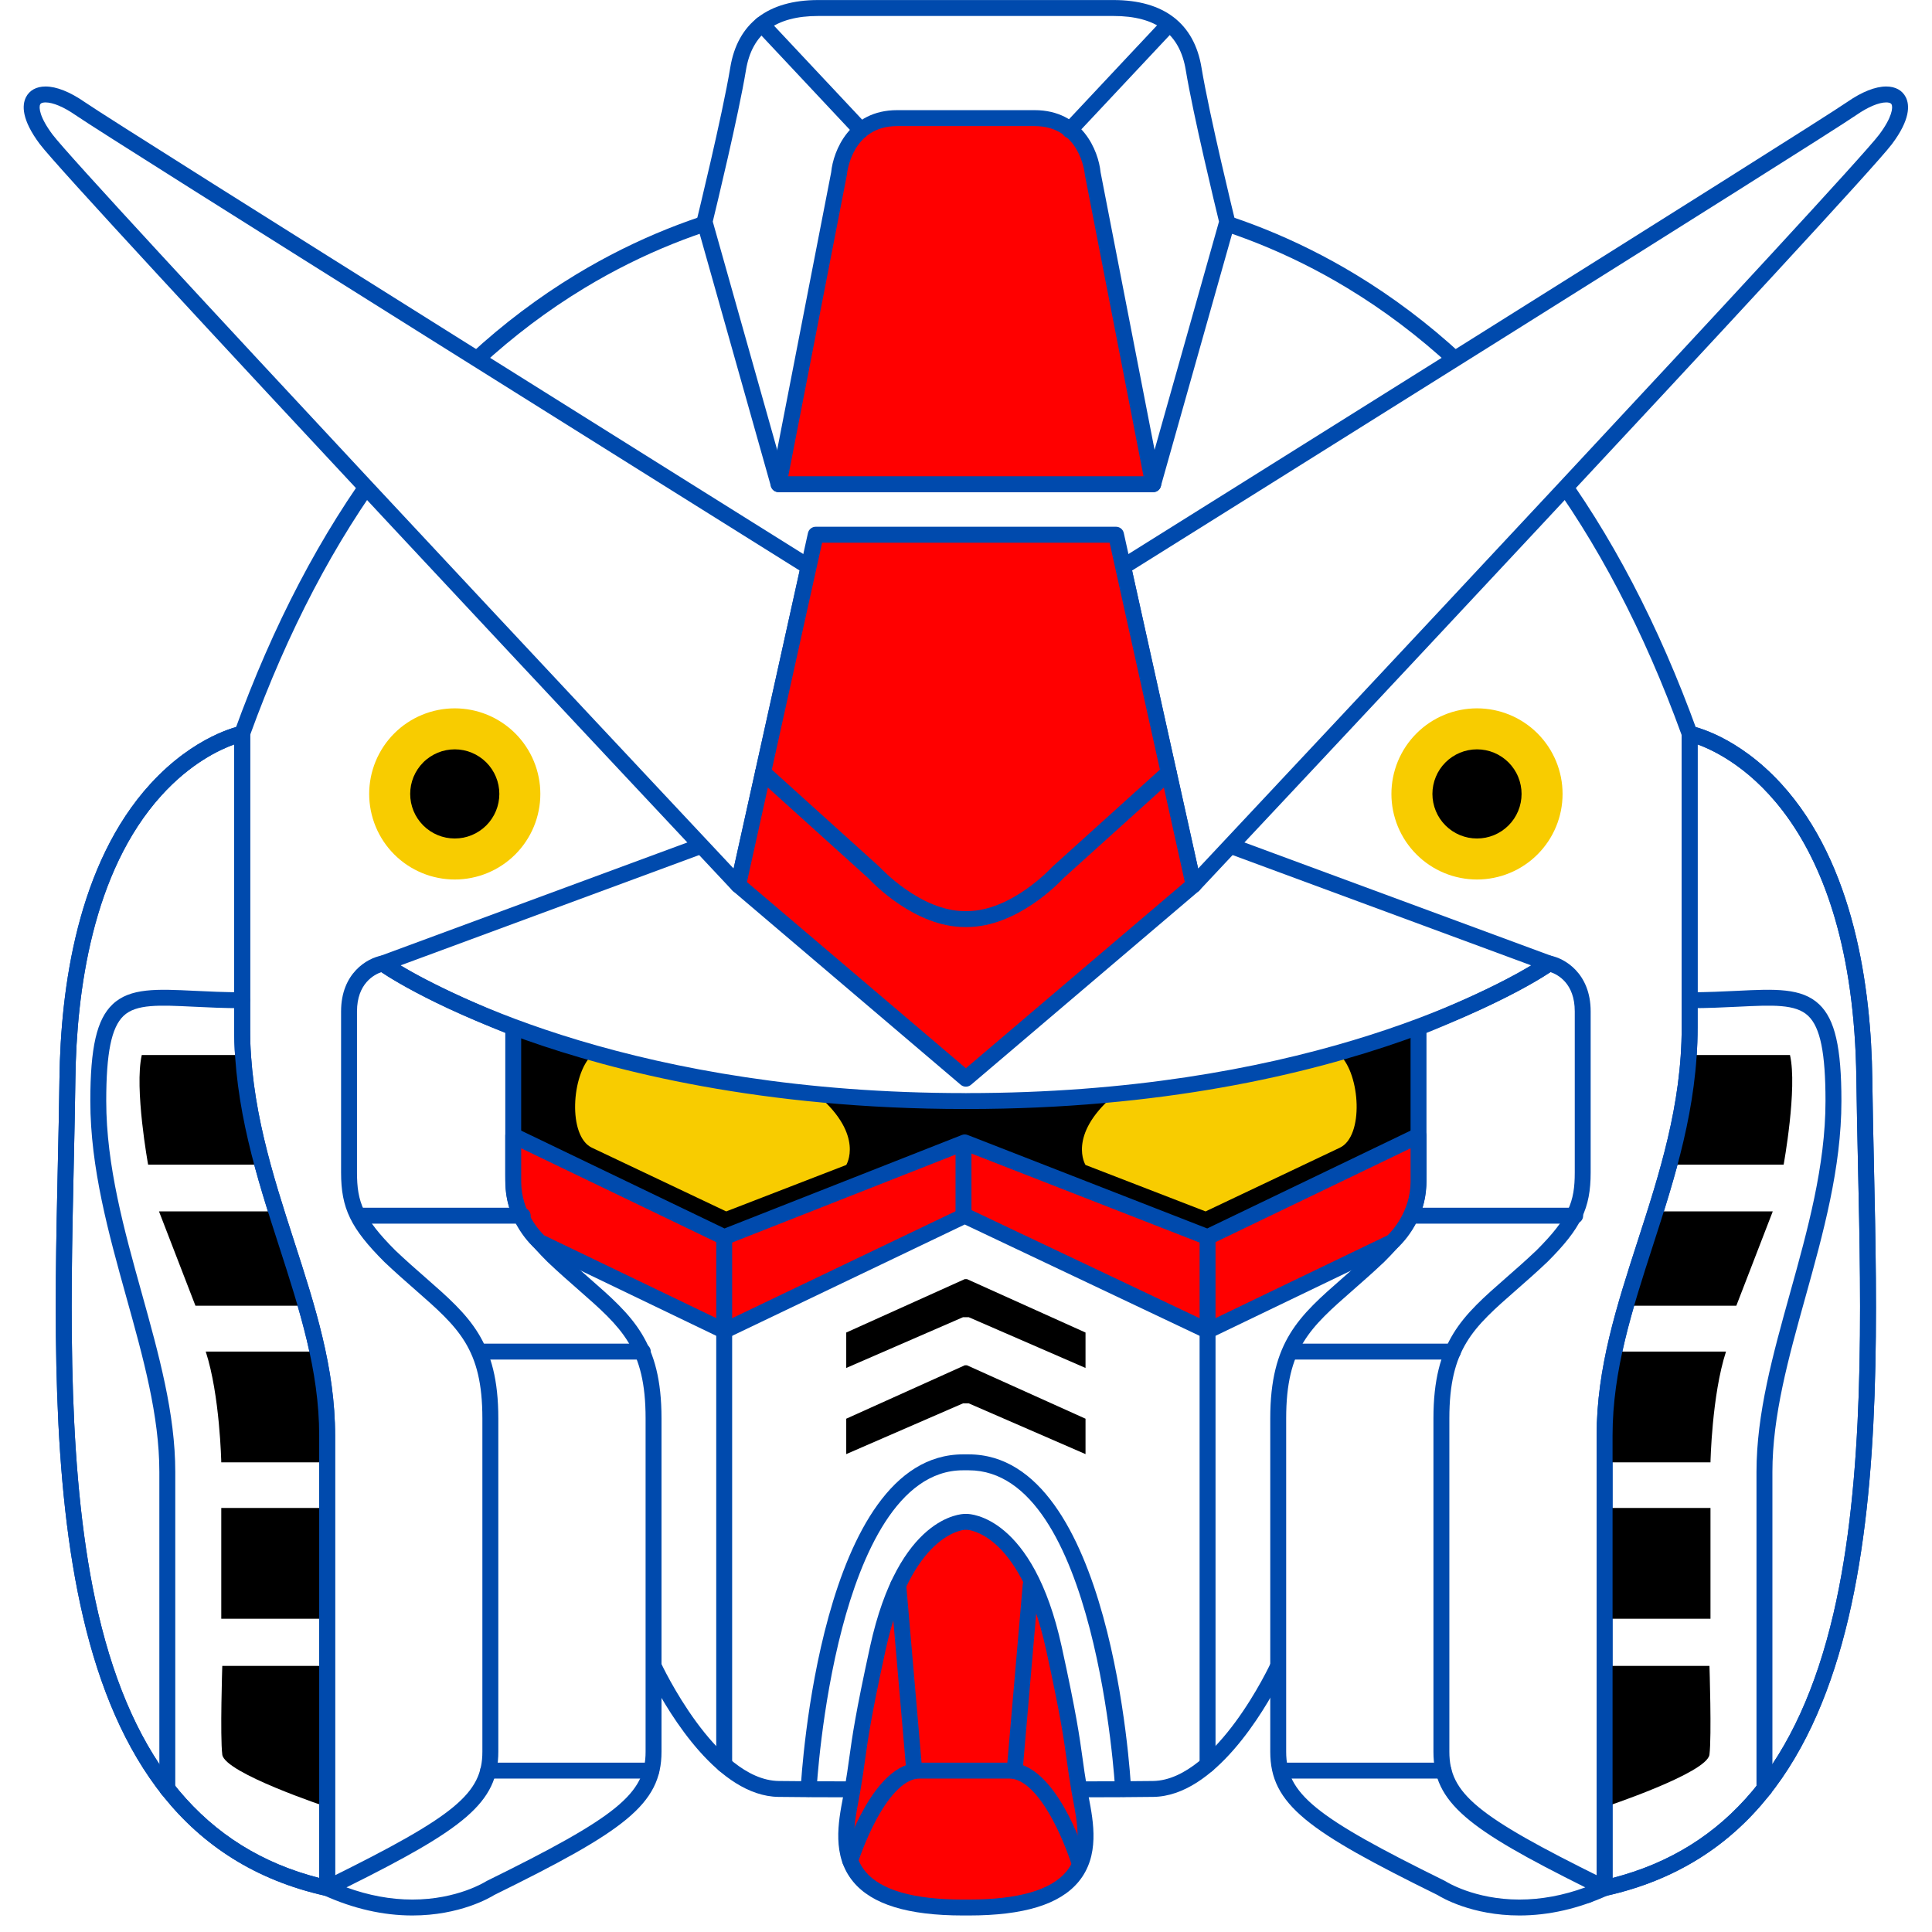 <svg xmlns="http://www.w3.org/2000/svg" xmlns:xlink="http://www.w3.org/1999/xlink" width="500" zoomAndPan="magnify" viewBox="0 0 375 375" height="500" preserveAspectRatio="xMidYMid meet" version="1.0"><defs><clipPath id="083210a5c4"><path d="M 0 201.176 L 174 201.176 L 174 375 L 0 375 Z M 0 201.176 " clip-rule="nonzero"/></clipPath></defs><rect x="-37.5" width="450" fill="#ffffff" y="-37.5" height="450" fill-opacity="1"/><rect x="-37.5" width="450" fill="#ffffff" y="-37.5" height="450" fill-opacity="1"/><g clip-path="url(#083210a5c4)"><path fill="#ffffff" d="M 173.824 375 L 0 375 L 0 201.176 L 173.824 201.176 Z M 1.105 373.895 L 172.719 373.895 L 172.719 202.281 L 1.105 202.281 Z M 1.105 373.895 " fill-opacity="1" fill-rule="nonzero"/></g><path fill="#ffffff" d="M 187.691 347.23 C 187.691 347.23 210.434 347.41 223.828 347.23 C 237.219 347.051 248.102 323.352 248.102 323.352 L 279.777 357.715 L 308.145 367.82 L 327.961 353.262 C 327.961 353.262 327.961 223.801 327.961 142.422 C 283.699 20.012 187.691 38.379 187.691 38.379 L 187.258 38.379 C 187.258 38.379 91.254 20.012 46.992 142.418 C 46.992 223.797 46.992 353.262 46.992 353.262 L 64.582 365.938 L 104.879 356.684 L 126.852 323.348 C 126.852 323.348 137.734 347.051 151.125 347.23 C 164.516 347.41 187.258 347.23 187.258 347.23 Z M 187.691 347.23 " fill-opacity="1" fill-rule="nonzero"/><path fill="#004aad" d="M 308.145 369.363 C 307.969 369.363 307.797 369.336 307.625 369.277 L 279.258 359.168 C 279.02 359.086 278.809 358.945 278.641 358.762 L 248.488 326.051 C 245.414 332.004 235.762 348.617 223.848 348.777 C 219.891 348.832 214.727 348.859 208.508 348.859 C 197.918 348.859 187.781 348.777 187.68 348.777 L 187.258 348.777 C 187.168 348.777 177.035 348.859 166.445 348.859 C 160.223 348.859 155.062 348.832 151.105 348.777 C 139.441 348.621 129.945 332.695 126.664 326.441 L 106.168 357.535 C 105.949 357.867 105.613 358.102 105.227 358.191 L 64.93 367.441 C 64.496 367.543 64.043 367.449 63.68 367.191 L 46.09 354.516 C 45.688 354.227 45.445 353.762 45.445 353.262 L 45.445 142.418 C 45.445 142.238 45.477 142.062 45.539 141.895 C 60.434 100.703 82.734 70.887 111.816 53.277 C 135.602 38.879 158.613 35.855 173.73 35.855 C 181.5 35.855 186.473 36.668 187.398 36.832 L 187.551 36.832 C 188.48 36.668 193.449 35.855 201.219 35.855 C 216.336 35.855 239.348 38.879 263.137 53.281 C 292.219 70.891 314.52 100.703 329.414 141.895 C 329.473 142.062 329.504 142.238 329.504 142.418 L 329.504 353.262 C 329.504 353.754 329.27 354.219 328.875 354.508 L 309.062 369.066 C 308.793 369.262 308.469 369.363 308.145 369.363 Z M 280.652 356.387 L 307.891 366.09 L 326.414 352.48 L 326.414 142.691 C 311.77 102.312 289.941 73.121 261.535 55.926 C 238.359 41.891 215.941 38.945 201.219 38.945 C 193.078 38.945 188.031 39.887 187.984 39.895 C 187.887 39.914 187.789 39.922 187.691 39.922 L 187.258 39.922 C 187.164 39.922 187.066 39.914 186.969 39.895 C 186.918 39.887 181.871 38.945 173.73 38.945 C 159.008 38.945 136.594 41.891 113.418 55.922 C 85.012 73.121 63.184 102.312 48.535 142.691 L 48.535 352.473 L 64.918 364.273 L 103.93 355.316 L 125.562 322.5 C 125.871 322.031 126.406 321.766 126.969 321.809 C 127.527 321.852 128.02 322.195 128.254 322.703 C 128.359 322.934 138.887 345.523 151.145 345.688 C 155.09 345.738 160.234 345.766 166.445 345.766 C 177.023 345.766 187.145 345.688 187.246 345.688 L 187.691 345.688 C 187.805 345.688 197.93 345.766 208.508 345.766 C 214.715 345.766 219.863 345.738 223.805 345.688 C 230.09 345.602 235.941 339.449 239.742 334.305 C 243.992 328.551 246.668 322.762 246.695 322.703 C 246.91 322.234 247.348 321.902 247.859 321.824 C 248.371 321.742 248.887 321.922 249.234 322.301 Z M 280.652 356.387 " fill-opacity="1" fill-rule="nonzero"/><path fill="#000000" d="M 188.031 213.715 C 188.031 213.715 238.766 214.785 275.336 199.438 C 275.336 218.637 275.336 220.426 275.336 220.426 L 234.387 240.125 L 188.031 228.434 L 186.922 228.434 L 140.566 240.125 L 99.617 220.426 C 99.617 220.426 99.617 218.637 99.617 199.438 C 136.188 214.785 186.922 213.715 186.922 213.715 Z M 188.031 213.715 " fill-opacity="1" fill-rule="nonzero"/><path fill="#ffffff" d="M 63.5 366.469 C 63.863 366.293 64.227 366.113 64.582 365.938 C 88.797 353.969 95.176 349.145 95.176 340.008 C 95.176 330.738 95.176 292.688 95.176 275.305 C 95.176 257.922 87.422 254.961 75.668 243.82 C 69.102 237.254 67.75 233.777 67.75 227.598 C 67.75 221.418 67.75 204.418 67.75 196.309 C 67.75 188.195 74.285 187.012 74.285 187.012 C 82.691 192.844 99.617 199.438 99.617 199.438 L 99.617 227.988 C 99.617 234.168 100.777 237.254 107.344 243.82 C 119.098 254.961 126.852 257.922 126.852 275.305 C 126.852 292.688 126.852 330.738 126.852 340.008 C 126.852 349.281 120.285 354.109 95.176 366.469 C 95.176 366.469 82.234 374.969 63.5 366.469 Z M 63.5 366.469 " fill-opacity="1" fill-rule="nonzero"/><path fill="#004aad" d="M 80.039 371.793 C 74.367 371.793 68.59 370.477 62.859 367.879 C 62.316 367.633 61.965 367.094 61.953 366.496 C 61.945 365.898 62.281 365.348 62.816 365.086 L 63.898 364.551 C 88.352 352.465 93.629 348.109 93.629 340.012 L 93.629 275.305 C 93.629 261.762 89.004 257.711 80.602 250.352 C 78.797 248.77 76.75 246.977 74.605 244.945 C 68.082 238.422 66.203 234.535 66.203 227.598 L 66.203 196.309 C 66.203 188.871 71.309 185.98 74.012 185.492 C 74.414 185.418 74.832 185.508 75.168 185.742 C 83.324 191.402 100.008 197.934 100.176 198 C 100.77 198.23 101.16 198.801 101.16 199.438 L 101.16 227.988 C 101.16 233.684 102.164 236.461 108.434 242.73 C 110.508 244.691 112.441 246.387 114.312 248.027 C 122.797 255.453 128.398 260.359 128.398 275.305 L 128.398 340.008 C 128.398 350.273 121.082 355.434 95.934 367.82 C 95.117 368.328 89.25 371.793 80.039 371.793 Z M 67.25 366.34 C 71.539 367.906 75.828 368.703 80.039 368.703 C 88.797 368.703 94.277 365.211 94.332 365.176 C 94.383 365.145 94.438 365.113 94.492 365.086 C 119.836 352.609 125.309 348.156 125.309 340.008 L 125.309 275.305 C 125.309 261.762 120.68 257.711 112.281 250.352 C 110.473 248.77 108.426 246.977 106.281 244.945 C 99.309 237.973 98.074 234.441 98.074 227.988 L 98.074 200.488 C 94.395 199.016 81.5 193.699 74.008 188.691 C 72.648 189.164 69.293 190.883 69.293 196.309 L 69.293 227.598 C 69.293 233.254 70.422 236.391 76.762 242.73 C 78.832 244.691 80.766 246.387 82.641 248.027 C 91.121 255.453 96.723 260.359 96.723 275.305 L 96.723 340.008 C 96.723 349.949 90.023 354.996 67.25 366.34 Z M 67.25 366.34 " fill-opacity="1" fill-rule="nonzero"/><path fill="#ffffff" d="M 311.453 366.469 C 311.086 366.293 310.727 366.113 310.371 365.938 C 286.156 353.969 279.777 349.145 279.777 340.008 C 279.777 330.738 279.777 292.688 279.777 275.305 C 279.777 257.922 287.531 254.961 299.285 243.82 C 305.852 237.254 307.203 233.777 307.203 227.598 C 307.203 221.418 307.203 204.418 307.203 196.309 C 307.203 188.195 300.664 187.012 300.664 187.012 C 292.258 192.844 275.336 199.438 275.336 199.438 L 275.336 227.988 C 275.336 234.168 274.176 237.254 267.609 243.82 C 255.855 254.961 248.102 257.922 248.102 275.305 C 248.102 292.688 248.102 330.738 248.102 340.008 C 248.102 349.281 254.668 354.109 279.777 366.469 C 279.777 366.469 292.719 374.969 311.453 366.469 Z M 311.453 366.469 " fill-opacity="1" fill-rule="nonzero"/><path fill="#004aad" d="M 294.914 371.793 C 285.699 371.793 279.832 368.328 279.02 367.82 C 253.867 355.434 246.555 350.273 246.555 340.008 L 246.555 275.305 C 246.555 260.359 252.156 255.453 260.637 248.027 C 262.508 246.387 264.445 244.691 266.543 242.699 C 272.785 236.457 273.789 233.684 273.789 227.988 L 273.789 199.438 C 273.789 198.801 274.18 198.23 274.773 198 C 274.941 197.934 291.625 191.402 299.781 185.742 C 300.121 185.508 300.539 185.418 300.938 185.492 C 303.641 185.98 308.746 188.871 308.746 196.309 L 308.746 227.598 C 308.746 234.535 306.867 238.422 300.375 244.914 C 298.203 246.977 296.152 248.77 294.348 250.352 C 285.945 257.707 281.32 261.762 281.32 275.305 L 281.32 340.008 C 281.32 348.105 286.602 352.465 311.051 364.551 L 312.133 365.082 C 312.668 365.348 313.004 365.898 312.996 366.496 C 312.984 367.09 312.633 367.629 312.09 367.879 C 306.363 370.477 300.586 371.793 294.914 371.793 Z M 276.879 200.488 L 276.879 227.988 C 276.879 234.441 275.645 237.973 268.699 244.914 C 266.527 246.977 264.477 248.77 262.672 250.352 C 254.273 257.707 249.645 261.762 249.645 275.305 L 249.645 340.008 C 249.645 348.156 255.117 352.609 280.461 365.086 C 280.516 365.113 280.57 365.145 280.625 365.18 C 280.676 365.211 286.156 368.703 294.914 368.703 C 299.125 368.703 303.414 367.91 307.703 366.34 C 284.93 354.996 278.23 349.949 278.23 340.012 L 278.23 275.305 C 278.23 260.359 283.832 255.453 292.312 248.027 C 294.188 246.387 296.121 244.691 298.223 242.699 C 304.531 236.391 305.66 233.254 305.66 227.598 L 305.66 196.309 C 305.66 190.824 302.316 189.145 300.953 188.684 C 293.461 193.695 280.559 199.012 276.879 200.488 Z M 276.879 200.488 " fill-opacity="1" fill-rule="nonzero"/><path fill="#f8cc00" d="M 158.832 212.688 C 158.832 212.688 133.125 211.125 114.891 204.777 C 110.91 208.586 110.184 220.535 114.891 222.77 C 119.598 225.004 140.953 235.133 140.953 235.133 L 164.258 226.117 C 164.258 226.117 167.801 220.426 158.832 212.688 Z M 158.832 212.688 " fill-opacity="1" fill-rule="nonzero"/><path fill="#f8cc00" d="M 104.879 154.098 C 104.879 154.645 104.852 155.188 104.801 155.727 C 104.746 156.27 104.668 156.805 104.559 157.34 C 104.453 157.875 104.32 158.402 104.164 158.922 C 104.008 159.441 103.824 159.953 103.613 160.457 C 103.406 160.957 103.176 161.449 102.918 161.93 C 102.66 162.41 102.383 162.875 102.078 163.328 C 101.777 163.781 101.453 164.215 101.109 164.637 C 100.766 165.059 100.398 165.461 100.016 165.844 C 99.629 166.23 99.227 166.594 98.805 166.941 C 98.387 167.285 97.949 167.609 97.496 167.91 C 97.043 168.215 96.578 168.492 96.098 168.75 C 95.617 169.004 95.129 169.238 94.625 169.445 C 94.121 169.652 93.609 169.836 93.09 169.996 C 92.57 170.152 92.043 170.285 91.508 170.391 C 90.977 170.496 90.438 170.578 89.898 170.629 C 89.355 170.684 88.812 170.711 88.27 170.711 C 87.723 170.711 87.184 170.684 86.641 170.629 C 86.098 170.578 85.562 170.496 85.027 170.391 C 84.496 170.285 83.969 170.152 83.445 169.996 C 82.926 169.836 82.414 169.652 81.91 169.445 C 81.41 169.238 80.918 169.004 80.438 168.75 C 79.957 168.492 79.492 168.215 79.039 167.91 C 78.586 167.609 78.152 167.285 77.73 166.941 C 77.309 166.594 76.906 166.23 76.523 165.844 C 76.137 165.461 75.773 165.059 75.43 164.637 C 75.082 164.215 74.758 163.781 74.457 163.328 C 74.156 162.875 73.875 162.41 73.621 161.93 C 73.363 161.449 73.129 160.957 72.922 160.457 C 72.715 159.953 72.531 159.441 72.375 158.922 C 72.215 158.402 72.082 157.875 71.977 157.34 C 71.871 156.805 71.793 156.27 71.738 155.727 C 71.684 155.188 71.656 154.645 71.656 154.098 C 71.656 153.555 71.684 153.012 71.738 152.473 C 71.793 151.93 71.871 151.391 71.977 150.859 C 72.082 150.324 72.215 149.797 72.375 149.277 C 72.531 148.758 72.715 148.246 72.922 147.742 C 73.129 147.238 73.363 146.75 73.621 146.27 C 73.875 145.789 74.156 145.324 74.457 144.871 C 74.758 144.418 75.082 143.98 75.43 143.562 C 75.773 143.141 76.137 142.738 76.523 142.355 C 76.906 141.969 77.309 141.605 77.73 141.258 C 78.152 140.914 78.586 140.59 79.039 140.289 C 79.492 139.984 79.957 139.707 80.438 139.449 C 80.918 139.195 81.41 138.961 81.91 138.754 C 82.414 138.547 82.926 138.363 83.445 138.203 C 83.969 138.047 84.496 137.914 85.027 137.809 C 85.562 137.703 86.098 137.621 86.641 137.57 C 87.184 137.516 87.723 137.488 88.27 137.488 C 88.812 137.488 89.355 137.516 89.898 137.57 C 90.438 137.621 90.977 137.703 91.508 137.809 C 92.043 137.914 92.57 138.047 93.09 138.203 C 93.609 138.363 94.121 138.547 94.625 138.754 C 95.129 138.961 95.617 139.195 96.098 139.449 C 96.578 139.707 97.043 139.984 97.496 140.289 C 97.949 140.59 98.387 140.914 98.805 141.258 C 99.227 141.605 99.629 141.969 100.016 142.355 C 100.398 142.738 100.766 143.141 101.109 143.562 C 101.453 143.98 101.777 144.418 102.078 144.871 C 102.383 145.324 102.66 145.789 102.918 146.27 C 103.176 146.75 103.406 147.238 103.613 147.742 C 103.824 148.246 104.008 148.758 104.164 149.277 C 104.32 149.797 104.453 150.324 104.559 150.859 C 104.668 151.391 104.746 151.93 104.801 152.473 C 104.852 153.012 104.879 153.555 104.879 154.098 Z M 104.879 154.098 " fill-opacity="1" fill-rule="nonzero"/><path fill="#000000" d="M 96.922 154.098 C 96.922 154.668 96.867 155.23 96.754 155.789 C 96.645 156.344 96.48 156.887 96.262 157.41 C 96.043 157.934 95.777 158.434 95.461 158.906 C 95.148 159.379 94.789 159.816 94.387 160.219 C 93.984 160.617 93.547 160.977 93.074 161.293 C 92.602 161.609 92.105 161.875 91.578 162.094 C 91.055 162.309 90.516 162.473 89.957 162.586 C 89.398 162.695 88.836 162.75 88.27 162.75 C 87.699 162.75 87.137 162.695 86.582 162.586 C 86.023 162.473 85.48 162.309 84.957 162.094 C 84.434 161.875 83.934 161.609 83.461 161.293 C 82.988 160.977 82.551 160.617 82.152 160.219 C 81.75 159.816 81.391 159.379 81.074 158.906 C 80.758 158.434 80.492 157.934 80.273 157.41 C 80.059 156.887 79.895 156.344 79.781 155.789 C 79.672 155.23 79.617 154.668 79.617 154.098 C 79.617 153.531 79.672 152.969 79.781 152.41 C 79.895 151.855 80.059 151.312 80.273 150.789 C 80.492 150.262 80.758 149.766 81.074 149.293 C 81.391 148.82 81.75 148.383 82.152 147.98 C 82.551 147.578 82.988 147.223 83.461 146.906 C 83.934 146.59 84.434 146.324 84.957 146.105 C 85.48 145.887 86.023 145.723 86.582 145.613 C 87.137 145.504 87.699 145.445 88.27 145.445 C 88.836 145.445 89.398 145.504 89.957 145.613 C 90.516 145.723 91.055 145.887 91.578 146.105 C 92.105 146.324 92.602 146.59 93.074 146.906 C 93.547 147.223 93.984 147.578 94.387 147.98 C 94.789 148.383 95.148 148.82 95.461 149.293 C 95.777 149.766 96.043 150.262 96.262 150.789 C 96.48 151.312 96.645 151.855 96.754 152.41 C 96.867 152.969 96.922 153.531 96.922 154.098 Z M 96.922 154.098 " fill-opacity="1" fill-rule="nonzero"/><path fill="#ffffff" d="M 63.5 366.469 C 63.5 366.469 63.5 305.133 63.5 278.629 C 63.5 252.129 46.992 229.102 46.992 199.438 C 46.992 169.773 46.992 142.418 46.992 142.418 C 46.992 142.418 13.859 148.855 13.09 209.375 C 12.316 269.898 4.734 353.336 63.5 366.469 Z M 63.5 366.469 " fill-opacity="1" fill-rule="nonzero"/><path fill="#004aad" d="M 63.5 368.016 C 63.387 368.016 63.273 368.004 63.16 367.977 C 8.371 355.734 9.957 283.75 11.227 225.91 C 11.355 220.152 11.473 214.715 11.543 209.355 C 11.766 191.832 15.008 167.684 29.188 152.16 C 37.812 142.719 46.336 140.973 46.695 140.902 C 47.148 140.816 47.617 140.934 47.973 141.227 C 48.328 141.52 48.535 141.957 48.535 142.418 L 48.535 199.438 C 48.535 214.445 52.871 227.855 57.062 240.824 C 61.168 253.52 65.043 265.508 65.043 278.629 L 65.043 366.469 C 65.043 366.938 64.832 367.383 64.465 367.676 C 64.188 367.898 63.848 368.016 63.5 368.016 Z M 45.445 144.496 C 42.625 145.512 36.961 148.164 31.305 154.43 C 17.914 169.25 14.848 192.5 14.633 209.398 C 14.562 214.77 14.445 220.215 14.316 225.98 C 13.688 254.59 12.977 287.02 19.078 313.191 C 25.805 342.031 39.84 358.84 61.953 364.512 L 61.953 278.629 C 61.953 265.996 58.152 254.23 54.125 241.773 C 49.859 228.578 45.445 214.93 45.445 199.438 Z M 45.445 144.496 " fill-opacity="1" fill-rule="nonzero"/><path fill="#004aad" d="M 32.473 348.777 C 31.621 348.777 30.93 348.086 30.93 347.23 L 30.93 285.703 C 30.93 274.793 27.816 263.609 24.516 251.766 C 21.082 239.434 17.531 226.68 17.531 213.715 C 17.531 203.301 18.781 197.863 21.848 194.945 C 25.246 191.707 30.492 191.965 37.75 192.316 C 40.469 192.449 43.551 192.598 46.992 192.598 C 47.844 192.598 48.535 193.293 48.535 194.145 C 48.535 194.996 47.844 195.688 46.992 195.688 C 43.477 195.688 40.352 195.539 37.598 195.402 C 30.867 195.074 26.418 194.859 23.977 197.184 C 21.625 199.426 20.621 204.367 20.621 213.715 C 20.621 226.258 24.117 238.805 27.496 250.938 C 30.852 262.988 34.02 274.375 34.02 285.703 L 34.02 347.234 C 34.02 348.086 33.328 348.777 32.473 348.777 Z M 32.473 348.777 " fill-opacity="1" fill-rule="nonzero"/><path fill="#000000" d="M 63.5 350.746 C 63.5 350.746 43.59 344.148 43.145 340.57 C 42.703 336.996 43.145 323.352 43.145 323.352 L 63.5 323.352 Z M 63.5 350.746 " fill-opacity="1" fill-rule="nonzero"/><path fill="#000000" d="M 42.949 292.695 L 63.5 292.695 L 63.5 314.195 L 42.949 314.195 Z M 42.949 292.695 " fill-opacity="1" fill-rule="nonzero"/><path fill="#000000" d="M 39.934 262.34 L 61.695 262.34 C 61.695 262.34 63.5 271.512 63.5 283.84 L 42.949 283.84 C 42.949 283.84 42.691 270.816 39.934 262.34 Z M 39.934 262.34 " fill-opacity="1" fill-rule="nonzero"/><path fill="#000000" d="M 59.367 253.438 L 37.934 253.438 L 30.859 235.129 L 53.223 235.129 Z M 59.367 253.438 " fill-opacity="1" fill-rule="nonzero"/><path fill="#000000" d="M 50.941 226.062 L 28.75 226.062 C 28.75 226.062 26.043 211.23 27.52 204.777 C 37.363 204.777 47.168 204.777 47.168 204.777 C 47.168 204.777 48.66 216.992 50.941 226.062 Z M 50.941 226.062 " fill-opacity="1" fill-rule="nonzero"/><path fill="#f8cc00" d="M 216.121 212.688 C 216.121 212.688 241.824 211.125 260.062 204.777 C 264.039 208.586 264.77 220.535 260.062 222.77 C 255.352 225.004 234 235.133 234 235.133 L 210.695 226.117 C 210.695 226.117 207.148 220.426 216.121 212.688 Z M 216.121 212.688 " fill-opacity="1" fill-rule="nonzero"/><path fill="#ffffff" d="M 194.43 93.984 L 223.828 93.984 L 238.199 43.039 C 238.199 43.039 233.254 22.867 231.684 13.352 C 230.109 3.836 222.977 1.555 216.125 1.555 C 209.277 1.555 188.031 1.555 188.031 1.555 L 186.922 1.555 C 186.922 1.555 165.676 1.555 158.824 1.555 C 151.977 1.555 144.84 3.84 143.27 13.352 C 141.699 22.867 136.75 43.039 136.75 43.039 L 151.125 93.984 Z M 194.43 93.984 " fill-opacity="1" fill-rule="nonzero"/><path fill="#004aad" d="M 223.828 95.527 L 151.125 95.527 C 150.434 95.527 149.824 95.066 149.637 94.402 L 135.262 43.461 C 135.191 43.203 135.188 42.93 135.25 42.672 C 135.297 42.473 140.203 22.449 141.746 13.102 C 143.156 4.535 149.066 0.008 158.824 0.008 L 216.125 0.008 C 225.887 0.008 231.793 4.535 233.207 13.102 C 234.75 22.449 239.652 42.473 239.699 42.672 C 239.766 42.93 239.758 43.203 239.688 43.461 L 225.312 94.402 C 225.125 95.066 224.52 95.527 223.828 95.527 Z M 152.293 92.438 L 222.656 92.438 L 236.605 43.012 C 235.902 40.129 231.598 22.332 230.156 13.605 C 228.992 6.535 224.402 3.102 216.125 3.102 L 158.824 3.102 C 150.551 3.102 145.961 6.535 144.793 13.605 C 143.352 22.332 139.051 40.129 138.348 43.012 Z M 152.293 92.438 " fill-opacity="1" fill-rule="nonzero"/><path fill="#f8cc00" d="M 303.293 154.098 C 303.293 154.645 303.266 155.188 303.215 155.727 C 303.16 156.27 303.082 156.805 302.977 157.34 C 302.867 157.875 302.738 158.402 302.578 158.922 C 302.422 159.441 302.238 159.953 302.031 160.457 C 301.82 160.957 301.59 161.449 301.332 161.93 C 301.078 162.41 300.797 162.875 300.496 163.328 C 300.191 163.781 299.867 164.215 299.523 164.637 C 299.18 165.059 298.812 165.461 298.43 165.844 C 298.043 166.23 297.641 166.594 297.223 166.941 C 296.801 167.285 296.363 167.609 295.91 167.91 C 295.461 168.215 294.992 168.492 294.516 168.75 C 294.035 169.004 293.543 169.238 293.039 169.445 C 292.539 169.652 292.027 169.836 291.504 169.996 C 290.984 170.152 290.457 170.285 289.926 170.391 C 289.391 170.496 288.852 170.578 288.312 170.629 C 287.77 170.684 287.227 170.711 286.684 170.711 C 286.141 170.711 285.598 170.684 285.055 170.629 C 284.516 170.578 283.977 170.496 283.441 170.391 C 282.91 170.285 282.383 170.152 281.863 169.996 C 281.34 169.836 280.828 169.652 280.328 169.445 C 279.824 169.238 279.332 169.004 278.852 168.75 C 278.375 168.492 277.906 168.215 277.453 167.91 C 277.004 167.609 276.566 167.285 276.145 166.941 C 275.727 166.594 275.324 166.23 274.938 165.844 C 274.555 165.461 274.188 165.059 273.844 164.637 C 273.5 164.215 273.176 163.781 272.871 163.328 C 272.57 162.875 272.289 162.41 272.035 161.93 C 271.777 161.449 271.547 160.957 271.336 160.457 C 271.129 159.953 270.945 159.441 270.789 158.922 C 270.629 158.402 270.5 157.875 270.391 157.34 C 270.285 156.805 270.207 156.27 270.152 155.727 C 270.098 155.188 270.074 154.645 270.074 154.098 C 270.074 153.555 270.098 153.012 270.152 152.473 C 270.207 151.93 270.285 151.391 270.391 150.859 C 270.5 150.324 270.629 149.797 270.789 149.277 C 270.945 148.758 271.129 148.246 271.336 147.742 C 271.547 147.238 271.777 146.75 272.035 146.27 C 272.289 145.789 272.57 145.324 272.871 144.871 C 273.176 144.418 273.5 143.98 273.844 143.562 C 274.188 143.141 274.555 142.738 274.938 142.355 C 275.324 141.969 275.727 141.605 276.145 141.258 C 276.566 140.914 277.004 140.59 277.453 140.289 C 277.906 139.984 278.375 139.707 278.852 139.449 C 279.332 139.195 279.824 138.961 280.328 138.754 C 280.828 138.547 281.34 138.363 281.863 138.203 C 282.383 138.047 282.91 137.914 283.441 137.809 C 283.977 137.703 284.516 137.621 285.055 137.57 C 285.598 137.516 286.141 137.488 286.684 137.488 C 287.227 137.488 287.77 137.516 288.312 137.57 C 288.852 137.621 289.391 137.703 289.926 137.809 C 290.457 137.914 290.984 138.047 291.504 138.203 C 292.027 138.363 292.539 138.547 293.039 138.754 C 293.543 138.961 294.035 139.195 294.516 139.449 C 294.992 139.707 295.461 139.984 295.91 140.289 C 296.363 140.59 296.801 140.914 297.223 141.258 C 297.641 141.605 298.043 141.969 298.43 142.355 C 298.812 142.738 299.18 143.141 299.523 143.562 C 299.867 143.98 300.191 144.418 300.496 144.871 C 300.797 145.324 301.078 145.789 301.332 146.27 C 301.59 146.75 301.82 147.238 302.031 147.742 C 302.238 148.246 302.422 148.758 302.578 149.277 C 302.738 149.797 302.867 150.324 302.977 150.859 C 303.082 151.391 303.16 151.93 303.215 152.473 C 303.266 153.012 303.293 153.555 303.293 154.098 Z M 303.293 154.098 " fill-opacity="1" fill-rule="nonzero"/><path fill="#004aad" d="M 187.691 215.258 C 187.617 215.258 187.547 215.254 187.477 215.242 C 187.406 215.254 187.332 215.258 187.258 215.258 C 147.969 215.258 119.152 207.949 101.895 201.82 C 83.117 195.148 73.777 188.547 73.391 188.27 C 72.922 187.938 72.68 187.375 72.758 186.805 C 72.832 186.238 73.215 185.762 73.754 185.562 L 135.594 162.715 C 135.766 162.652 135.945 162.617 136.129 162.617 L 238.824 162.617 C 239.008 162.617 239.191 162.652 239.359 162.715 L 301.199 185.562 C 301.738 185.762 302.121 186.238 302.195 186.805 C 302.273 187.375 302.031 187.938 301.562 188.27 C 301.188 188.539 262.945 215.258 187.691 215.258 Z M 77.75 187.379 C 87.363 193.133 123.973 212.168 187.258 212.168 C 187.332 212.168 187.402 212.172 187.477 212.184 C 187.547 212.172 187.617 212.168 187.691 212.168 C 250.98 212.168 287.586 193.133 297.203 187.379 L 238.547 165.707 L 136.402 165.707 Z M 77.75 187.379 " fill-opacity="1" fill-rule="nonzero"/><path fill="#ff0000" d="M 187.258 221.738 L 234.387 240.125 L 275.336 220.426 C 275.336 220.426 275.336 221.996 275.336 229.336 C 275.336 236.676 270.203 241.074 270.203 241.074 L 234.387 258.309 L 187.258 235.965 L 140.566 258.309 L 104.746 241.074 C 104.746 241.074 99.617 236.676 99.617 229.336 C 99.617 221.996 99.617 220.426 99.617 220.426 L 140.566 240.125 L 187.258 221.738 " fill-opacity="1" fill-rule="nonzero"/><path fill="#004aad" d="M 234.387 259.852 C 234.16 259.852 233.934 259.805 233.727 259.703 L 187.262 237.676 L 141.234 259.703 C 140.809 259.902 140.316 259.902 139.895 259.699 L 104.078 242.465 C 103.957 242.41 103.844 242.336 103.742 242.246 C 103.512 242.047 98.074 237.293 98.074 229.336 L 98.074 220.426 C 98.074 219.895 98.348 219.398 98.797 219.117 C 99.246 218.836 99.809 218.805 100.289 219.035 L 140.629 238.441 L 186.695 220.301 C 187.059 220.156 187.461 220.156 187.82 220.301 L 234.324 238.441 L 274.664 219.035 C 275.145 218.805 275.707 218.836 276.156 219.117 C 276.605 219.398 276.883 219.895 276.883 220.426 L 276.883 229.336 C 276.883 237.293 271.445 242.051 271.211 242.246 C 271.109 242.336 270.996 242.41 270.875 242.465 L 235.059 259.699 C 234.844 259.801 234.617 259.852 234.387 259.852 Z M 187.258 234.418 C 187.484 234.418 187.711 234.469 187.922 234.57 L 234.383 256.598 L 269.328 239.781 C 270.074 239.066 273.789 235.211 273.789 229.336 L 273.789 222.883 L 235.055 241.52 C 234.668 241.703 234.223 241.723 233.824 241.566 L 187.258 223.398 L 141.129 241.562 C 140.73 241.723 140.281 241.703 139.895 241.52 L 101.164 222.883 L 101.164 229.336 C 101.164 235.203 104.871 239.059 105.625 239.781 L 140.566 256.594 L 186.59 234.57 C 186.801 234.469 187.031 234.418 187.258 234.418 Z M 187.258 234.418 " fill-opacity="1" fill-rule="nonzero"/><path fill="#ffffff" d="M 311.453 366.469 C 311.453 366.469 311.453 305.133 311.453 278.629 C 311.453 252.129 327.961 229.102 327.961 199.438 C 327.961 169.773 327.961 142.418 327.961 142.418 C 327.961 142.418 361.09 148.855 361.863 209.375 C 362.637 269.898 370.215 353.336 311.453 366.469 Z M 311.453 366.469 " fill-opacity="1" fill-rule="nonzero"/><path fill="#004aad" d="M 311.453 368.016 C 311.105 368.016 310.762 367.898 310.484 367.676 C 310.121 367.383 309.906 366.938 309.906 366.469 L 309.906 278.629 C 309.906 265.508 313.785 253.52 317.887 240.824 C 322.082 227.855 326.414 214.445 326.414 199.438 L 326.414 142.418 C 326.414 141.957 326.621 141.52 326.977 141.227 C 327.336 140.934 327.801 140.816 328.254 140.902 C 328.613 140.973 337.141 142.719 345.762 152.16 C 359.941 167.684 363.184 191.832 363.41 209.355 C 363.477 214.715 363.598 220.152 363.723 225.91 C 364.996 283.75 366.578 355.734 311.789 367.977 C 311.676 368.004 311.566 368.016 311.453 368.016 Z M 329.504 144.496 L 329.504 199.438 C 329.504 214.93 325.094 228.578 320.828 241.773 C 316.801 254.23 312.996 265.996 312.996 278.629 L 312.996 364.512 C 335.113 358.84 349.148 342.031 355.875 313.191 C 361.977 287.02 361.266 254.59 360.633 225.98 C 360.508 220.215 360.387 214.77 360.32 209.398 C 359.676 159.105 336.312 146.965 329.504 144.496 Z M 329.504 144.496 " fill-opacity="1" fill-rule="nonzero"/><path fill="#004aad" d="M 342.477 348.777 C 341.625 348.777 340.934 348.086 340.934 347.23 L 340.934 285.703 C 340.934 274.371 344.102 262.988 347.457 250.938 C 350.836 238.801 354.328 226.258 354.328 213.715 C 354.328 204.367 353.324 199.422 350.973 197.184 C 348.531 194.855 344.082 195.074 337.355 195.402 C 334.598 195.535 331.477 195.688 327.961 195.688 C 327.109 195.688 326.414 194.996 326.414 194.145 C 326.414 193.289 327.109 192.598 327.961 192.598 C 331.402 192.598 334.484 192.449 337.203 192.316 C 344.461 191.961 349.707 191.707 353.105 194.945 C 356.172 197.863 357.418 203.301 357.418 213.711 C 357.418 226.676 353.867 239.43 350.434 251.762 C 347.137 263.605 344.023 274.793 344.023 285.703 L 344.023 347.23 C 344.023 348.086 343.332 348.777 342.477 348.777 Z M 342.477 348.777 " fill-opacity="1" fill-rule="nonzero"/><path fill="#000000" d="M 311.453 350.746 C 311.453 350.746 331.359 344.148 331.805 340.57 C 332.25 336.996 331.805 323.352 331.805 323.352 L 311.453 323.352 Z M 311.453 350.746 " fill-opacity="1" fill-rule="nonzero"/><path fill="#000000" d="M 311.453 292.695 L 332.004 292.695 L 332.004 314.195 L 311.453 314.195 Z M 311.453 292.695 " fill-opacity="1" fill-rule="nonzero"/><path fill="#000000" d="M 335.016 262.34 L 313.258 262.34 C 313.258 262.34 311.453 271.512 311.453 283.84 L 332.004 283.84 C 332.004 283.84 332.262 270.816 335.016 262.34 Z M 335.016 262.34 " fill-opacity="1" fill-rule="nonzero"/><path fill="#000000" d="M 315.582 253.438 L 337.02 253.438 L 344.094 235.129 L 321.727 235.129 Z M 315.582 253.438 " fill-opacity="1" fill-rule="nonzero"/><path fill="#000000" d="M 324.008 226.062 L 346.203 226.062 C 346.203 226.062 348.91 211.23 347.434 204.777 C 337.59 204.777 327.785 204.777 327.785 204.777 C 327.785 204.777 326.293 216.992 324.008 226.062 Z M 324.008 226.062 " fill-opacity="1" fill-rule="nonzero"/><path fill="#004aad" d="M 234.387 344.059 C 233.535 344.059 232.84 343.363 232.84 342.512 L 232.84 240.125 C 232.84 239.273 233.535 238.582 234.387 238.582 C 235.238 238.582 235.934 239.273 235.934 240.125 L 235.934 342.512 C 235.934 343.363 235.238 344.059 234.387 344.059 Z M 234.387 344.059 " fill-opacity="1" fill-rule="nonzero"/><path fill="#ff0000" d="M 187.691 295.391 C 187.691 295.391 199.195 295.391 204.566 319.945 C 208.562 338.211 208.117 339.355 209.473 347.312 C 210.824 355.266 215.844 370.246 188.031 370.246 L 186.922 370.246 C 159.105 370.246 164.129 355.266 165.48 347.312 C 166.832 339.355 166.391 338.211 170.387 319.945 C 175.754 295.391 187.258 295.391 187.258 295.391 Z M 187.691 295.391 " fill-opacity="1" fill-rule="nonzero"/><path fill="#004aad" d="M 188.031 371.793 L 186.922 371.793 C 176.219 371.793 169.246 369.648 165.598 365.238 C 161.453 360.227 162.711 353.648 163.629 348.844 C 163.746 348.215 163.863 347.617 163.957 347.055 C 164.348 344.754 164.582 343.066 164.832 341.277 C 165.422 337.016 166.035 332.609 168.875 319.613 C 174.445 294.141 186.738 293.848 187.258 293.848 L 187.691 293.848 C 188.215 293.848 200.504 294.141 206.074 319.613 C 208.918 332.605 209.531 337.016 210.121 341.277 C 210.367 343.066 210.602 344.754 210.992 347.055 C 211.09 347.617 211.203 348.215 211.324 348.844 C 212.242 353.648 213.5 360.227 209.355 365.238 C 205.707 369.648 198.73 371.793 188.031 371.793 Z M 187.672 296.938 L 187.258 296.938 C 187.176 296.941 176.879 297.484 171.895 320.273 C 169.078 333.152 168.477 337.5 167.891 341.703 C 167.652 343.438 167.402 345.227 167.004 347.57 C 166.906 348.156 166.789 348.773 166.664 349.426 C 165.816 353.859 164.762 359.379 167.98 363.266 C 170.961 366.875 177.336 368.703 186.922 368.703 L 188.031 368.703 C 197.617 368.703 203.992 366.875 206.977 363.266 C 210.191 359.379 209.137 353.859 208.289 349.426 C 208.164 348.773 208.047 348.156 207.949 347.57 C 207.551 345.227 207.301 343.438 207.062 341.703 C 206.48 337.5 205.875 333.152 203.059 320.273 C 200.43 308.25 196.328 302.531 193.355 299.848 C 190.234 297.039 187.773 296.941 187.672 296.938 Z M 187.672 296.938 " fill-opacity="1" fill-rule="nonzero"/><path fill="#004aad" d="M 156.957 348.777 C 156.93 348.777 156.902 348.777 156.875 348.773 C 156.023 348.73 155.367 348 155.414 347.148 C 155.559 344.5 159.25 282.293 186.922 282.293 L 188.031 282.293 C 215.703 282.293 219.395 344.5 219.539 347.148 C 219.586 348 218.93 348.73 218.078 348.773 C 217.234 348.816 216.496 348.168 216.453 347.316 C 216.418 346.695 212.797 285.383 188.031 285.383 L 186.922 285.383 C 174.203 285.383 167.156 301.996 163.488 315.93 C 159.398 331.445 158.508 347.16 158.5 347.316 C 158.457 348.141 157.773 348.777 156.957 348.777 Z M 156.957 348.777 " fill-opacity="1" fill-rule="nonzero"/><path fill="#000000" d="M 187.691 265.004 L 210.699 275.371 L 210.699 282.242 L 188.031 272.391 L 186.922 272.391 L 164.254 282.242 L 164.254 275.371 L 187.258 265.004 Z M 187.691 265.004 " fill-opacity="1" fill-rule="nonzero"/><path fill="#000000" d="M 188.031 255.668 L 210.699 265.52 L 210.699 258.645 L 187.691 248.277 L 187.258 248.277 L 164.254 258.645 L 164.254 265.52 L 186.922 255.668 Z M 188.031 255.668 " fill-opacity="1" fill-rule="nonzero"/><path fill="#ff0000" d="M 188.031 22.926 C 188.031 22.926 193.094 22.926 200.816 22.926 C 211.125 22.926 212.094 33.672 212.094 33.672 L 223.828 93.984 L 151.125 93.984 L 162.859 33.672 C 162.859 33.672 163.828 22.926 174.137 22.926 C 181.859 22.926 186.922 22.926 186.922 22.926 Z M 188.031 22.926 " fill-opacity="1" fill-rule="nonzero"/><path fill="#004aad" d="M 223.844 95.527 C 223.84 95.527 223.832 95.527 223.828 95.527 L 151.125 95.527 C 150.664 95.527 150.227 95.32 149.934 94.965 C 149.637 94.609 149.52 94.141 149.609 93.688 L 161.328 33.449 C 161.738 29.227 164.926 21.379 174.133 21.379 L 200.816 21.379 C 210.027 21.379 213.211 29.227 213.625 33.449 L 225.301 93.477 C 225.355 93.633 225.387 93.805 225.387 93.98 C 225.387 94.836 224.695 95.527 223.844 95.527 Z M 153 92.438 L 221.953 92.438 L 210.578 33.965 C 210.566 33.914 210.559 33.863 210.555 33.809 C 210.52 33.434 209.559 24.473 200.816 24.473 L 174.133 24.473 C 165.395 24.473 164.434 33.434 164.395 33.812 C 164.391 33.863 164.383 33.918 164.375 33.965 Z M 153 92.438 " fill-opacity="1" fill-rule="nonzero"/><path fill="#ff0000" d="M 147.879 4.73 L 167.141 25.266 " fill-opacity="1" fill-rule="nonzero"/><path fill="#004aad" d="M 167.141 26.812 C 166.727 26.812 166.316 26.648 166.012 26.324 L 146.754 5.789 C 146.168 5.164 146.203 4.188 146.824 3.605 C 147.445 3.02 148.426 3.051 149.008 3.676 L 168.266 24.211 C 168.852 24.832 168.82 25.809 168.195 26.395 C 167.898 26.672 167.52 26.812 167.141 26.812 Z M 167.141 26.812 " fill-opacity="1" fill-rule="nonzero"/><path fill="#ff0000" d="M 226.871 4.73 L 207.613 25.266 " fill-opacity="1" fill-rule="nonzero"/><path fill="#004aad" d="M 207.613 26.812 C 207.234 26.812 206.855 26.672 206.559 26.395 C 205.934 25.809 205.902 24.832 206.488 24.211 L 225.746 3.676 C 226.328 3.051 227.309 3.02 227.93 3.605 C 228.551 4.188 228.582 5.164 228 5.789 L 208.742 26.324 C 208.438 26.648 208.027 26.812 207.613 26.812 Z M 207.613 26.812 " fill-opacity="1" fill-rule="nonzero"/><path fill="#004aad" d="M 177.453 345.223 C 176.66 345.223 175.988 344.617 175.918 343.812 L 172.809 307.785 C 172.734 306.938 173.363 306.188 174.215 306.113 C 175.059 306.039 175.812 306.668 175.887 307.52 L 178.996 343.547 C 179.07 344.395 178.438 345.145 177.59 345.219 C 177.543 345.223 177.5 345.223 177.453 345.223 Z M 177.453 345.223 " fill-opacity="1" fill-rule="nonzero"/><path fill="#004aad" d="M 209.371 362.699 C 208.715 362.699 208.105 362.277 207.898 361.617 C 207.883 361.574 206.531 357.305 204.262 353.113 C 201.508 348.027 198.566 345.223 195.973 345.223 L 178.422 345.223 C 175.832 345.223 172.887 348.027 170.133 353.113 C 167.863 357.305 166.512 361.574 166.5 361.617 C 166.242 362.434 165.371 362.883 164.562 362.629 C 163.746 362.375 163.293 361.508 163.551 360.695 C 164.145 358.793 169.621 342.133 178.422 342.133 L 195.973 342.133 C 204.773 342.133 210.25 358.793 210.844 360.695 C 211.102 361.508 210.648 362.375 209.832 362.629 C 209.68 362.68 209.523 362.699 209.371 362.699 Z M 209.371 362.699 " fill-opacity="1" fill-rule="nonzero"/><path fill="#004aad" d="M 196.941 345.223 C 196.898 345.223 196.852 345.223 196.809 345.219 C 195.957 345.145 195.328 344.398 195.402 343.547 L 198.512 307.52 C 198.586 306.668 199.324 306.039 200.184 306.113 C 201.035 306.188 201.664 306.934 201.59 307.785 L 198.48 343.812 C 198.41 344.617 197.734 345.223 196.941 345.223 Z M 196.941 345.223 " fill-opacity="1" fill-rule="nonzero"/><path fill="#004aad" d="M 63.5 368.016 C 63.387 368.016 63.273 368.004 63.16 367.977 C 8.371 355.734 9.957 283.75 11.227 225.91 C 11.355 220.152 11.473 214.715 11.543 209.355 C 11.766 191.832 15.008 167.684 29.188 152.16 C 37.812 142.719 46.336 140.973 46.695 140.902 C 47.148 140.816 47.617 140.934 47.973 141.227 C 48.328 141.52 48.535 141.957 48.535 142.418 L 48.535 199.438 C 48.535 214.445 52.871 227.855 57.062 240.824 C 61.168 253.52 65.043 265.508 65.043 278.629 L 65.043 366.469 C 65.043 366.938 64.832 367.383 64.465 367.676 C 64.188 367.898 63.848 368.016 63.5 368.016 Z M 45.445 144.496 C 42.625 145.512 36.961 148.164 31.305 154.43 C 17.914 169.25 14.848 192.5 14.633 209.398 C 14.562 214.77 14.445 220.215 14.316 225.98 C 13.688 254.59 12.977 287.02 19.078 313.191 C 25.805 342.031 39.84 358.84 61.953 364.512 L 61.953 278.629 C 61.953 265.996 58.152 254.23 54.125 241.773 C 49.859 228.578 45.445 214.93 45.445 199.438 Z M 45.445 144.496 " fill-opacity="1" fill-rule="nonzero"/><path fill="#004aad" d="M 311.453 368.016 C 311.105 368.016 310.762 367.898 310.484 367.676 C 310.121 367.383 309.906 366.938 309.906 366.469 L 309.906 278.629 C 309.906 265.508 313.785 253.52 317.887 240.824 C 322.082 227.855 326.414 214.445 326.414 199.438 L 326.414 142.418 C 326.414 141.957 326.621 141.52 326.977 141.227 C 327.336 140.934 327.801 140.816 328.254 140.902 C 328.613 140.973 337.141 142.719 345.762 152.16 C 359.941 167.684 363.184 191.832 363.41 209.355 C 363.477 214.715 363.598 220.152 363.723 225.91 C 364.996 283.75 366.578 355.734 311.789 367.977 C 311.676 368.004 311.566 368.016 311.453 368.016 Z M 329.504 144.496 L 329.504 199.438 C 329.504 214.93 325.094 228.578 320.828 241.773 C 316.801 254.23 312.996 265.996 312.996 278.629 L 312.996 364.512 C 335.113 358.84 349.148 342.031 355.875 313.191 C 361.977 287.02 361.266 254.59 360.633 225.98 C 360.508 220.215 360.387 214.77 360.32 209.398 C 359.676 159.105 336.312 146.965 329.504 144.496 Z M 329.504 144.496 " fill-opacity="1" fill-rule="nonzero"/><path fill="#004aad" d="M 126.426 345.223 L 94.75 345.223 C 93.895 345.223 93.203 344.531 93.203 343.68 C 93.203 342.824 93.895 342.133 94.75 342.133 L 126.426 342.133 C 127.277 342.133 127.969 342.824 127.969 343.68 C 127.969 344.531 127.277 345.223 126.426 345.223 Z M 126.426 345.223 " fill-opacity="1" fill-rule="nonzero"/><path fill="#004aad" d="M 124.77 263.887 L 93.094 263.887 C 92.242 263.887 91.551 263.195 91.551 262.34 C 91.551 261.488 92.242 260.797 93.094 260.797 L 124.77 260.797 C 125.621 260.797 126.316 261.488 126.316 262.34 C 126.316 263.195 125.621 263.887 124.77 263.887 Z M 124.77 263.887 " fill-opacity="1" fill-rule="nonzero"/><path fill="#004aad" d="M 101.461 237.508 L 69.789 237.508 C 68.934 237.508 68.242 236.816 68.242 235.965 C 68.242 235.113 68.934 234.418 69.789 234.418 L 101.461 234.418 C 102.316 234.418 103.008 235.113 103.008 235.965 C 103.008 236.816 102.316 237.508 101.461 237.508 Z M 101.461 237.508 " fill-opacity="1" fill-rule="nonzero"/><path fill="#004aad" d="M 280.195 345.223 L 248.992 345.223 C 248.137 345.223 247.445 344.531 247.445 343.68 C 247.445 342.824 248.137 342.133 248.992 342.133 L 280.195 342.133 C 281.051 342.133 281.742 342.824 281.742 343.68 C 281.742 344.531 281.051 345.223 280.195 345.223 Z M 280.195 345.223 " fill-opacity="1" fill-rule="nonzero"/><path fill="#004aad" d="M 282.023 263.887 L 251.223 263.887 C 250.367 263.887 249.676 263.195 249.676 262.34 C 249.676 261.488 250.367 260.797 251.223 260.797 L 282.023 260.797 C 282.875 260.797 283.566 261.488 283.566 262.34 C 283.566 263.195 282.875 263.887 282.023 263.887 Z M 282.023 263.887 " fill-opacity="1" fill-rule="nonzero"/><path fill="#004aad" d="M 305.742 237.508 L 274.066 237.508 C 273.215 237.508 272.523 236.816 272.523 235.965 C 272.523 235.113 273.215 234.418 274.066 234.418 L 305.742 234.418 C 306.598 234.418 307.289 235.113 307.289 235.965 C 307.289 236.816 306.598 237.508 305.742 237.508 Z M 305.742 237.508 " fill-opacity="1" fill-rule="nonzero"/><path fill="#004aad" d="M 140.566 344.059 C 139.711 344.059 139.02 343.363 139.02 342.512 L 139.02 240.125 C 139.02 239.273 139.711 238.582 140.566 238.582 C 141.418 238.582 142.109 239.273 142.109 240.125 L 142.109 342.512 C 142.109 343.363 141.418 344.059 140.566 344.059 Z M 140.566 344.059 " fill-opacity="1" fill-rule="nonzero"/><path fill="#004aad" d="M 187.016 237.508 C 186.16 237.508 185.469 236.816 185.469 235.965 L 185.469 222.324 C 185.469 221.473 186.16 220.781 187.016 220.781 C 187.867 220.781 188.559 221.473 188.559 222.324 L 188.559 235.965 C 188.559 236.816 187.867 237.508 187.016 237.508 Z M 187.016 237.508 " fill-opacity="1" fill-rule="nonzero"/><path fill="#000000" d="M 295.336 154.098 C 295.336 154.668 295.281 155.23 295.168 155.789 C 295.059 156.344 294.895 156.887 294.676 157.41 C 294.461 157.934 294.191 158.434 293.879 158.906 C 293.562 159.379 293.203 159.816 292.801 160.219 C 292.398 160.617 291.961 160.977 291.492 161.293 C 291.02 161.609 290.52 161.875 289.996 162.094 C 289.469 162.309 288.93 162.473 288.371 162.586 C 287.812 162.695 287.25 162.75 286.684 162.75 C 286.117 162.75 285.551 162.695 284.996 162.586 C 284.438 162.473 283.898 162.309 283.371 162.094 C 282.848 161.875 282.348 161.609 281.875 161.293 C 281.402 160.977 280.969 160.617 280.566 160.219 C 280.164 159.816 279.805 159.379 279.488 158.906 C 279.172 158.434 278.906 157.934 278.691 157.41 C 278.473 156.887 278.309 156.344 278.199 155.789 C 278.086 155.23 278.031 154.668 278.031 154.098 C 278.031 153.531 278.086 152.969 278.199 152.41 C 278.309 151.855 278.473 151.312 278.691 150.789 C 278.906 150.262 279.172 149.766 279.488 149.293 C 279.805 148.82 280.164 148.383 280.566 147.98 C 280.969 147.578 281.402 147.223 281.875 146.906 C 282.348 146.59 282.848 146.324 283.371 146.105 C 283.898 145.887 284.438 145.723 284.996 145.613 C 285.551 145.504 286.117 145.445 286.684 145.445 C 287.25 145.445 287.812 145.504 288.371 145.613 C 288.93 145.723 289.469 145.887 289.996 146.105 C 290.52 146.324 291.02 146.59 291.492 146.906 C 291.961 147.223 292.398 147.578 292.801 147.98 C 293.203 148.383 293.562 148.82 293.879 149.293 C 294.191 149.766 294.461 150.262 294.676 150.789 C 294.895 151.312 295.059 151.855 295.168 152.41 C 295.281 152.969 295.336 153.531 295.336 154.098 Z M 295.336 154.098 " fill-opacity="1" fill-rule="nonzero"/><path fill="#ffffff" d="M 143.27 171.777 C 143.27 171.777 15.148 35.289 8.969 27.047 C 2.785 18.805 7.594 15.57 15.488 21.039 C 22.676 26.012 156.957 110.008 156.957 110.008 Z M 143.27 171.777 " fill-opacity="1" fill-rule="nonzero"/><path fill="#004aad" d="M 143.27 173.32 C 142.848 173.32 142.438 173.148 142.145 172.836 C 136.91 167.258 13.895 36.188 7.73 27.973 C 4.141 23.184 4.281 20.383 5.035 18.879 C 5.711 17.531 7.062 16.789 8.84 16.789 C 10.949 16.789 13.555 17.82 16.371 19.766 C 23.445 24.664 156.434 107.859 157.777 108.699 C 158.332 109.043 158.605 109.703 158.465 110.34 L 144.777 172.109 C 144.652 172.672 144.23 173.113 143.68 173.266 C 143.543 173.305 143.406 173.32 143.27 173.32 Z M 8.84 19.879 C 8.453 19.879 7.957 19.945 7.801 20.262 C 7.504 20.852 7.676 22.75 10.203 26.121 C 15.844 33.637 126.074 151.191 142.395 168.586 L 155.211 110.738 C 142.352 102.691 21.512 27.086 14.609 22.309 C 12.383 20.766 10.277 19.879 8.84 19.879 Z M 8.84 19.879 " fill-opacity="1" fill-rule="nonzero"/><path fill="#ffffff" d="M 231.684 171.777 C 231.684 171.777 359.805 35.289 365.984 27.047 C 372.164 18.805 367.359 15.57 359.461 21.039 C 352.277 26.012 217.996 110.008 217.996 110.008 Z M 231.684 171.777 " fill-opacity="1" fill-rule="nonzero"/><path fill="#004aad" d="M 231.684 173.32 C 231.547 173.32 231.41 173.305 231.273 173.266 C 230.723 173.117 230.297 172.672 230.176 172.113 L 216.484 110.344 C 216.344 109.703 216.621 109.047 217.176 108.699 C 218.52 107.859 351.508 24.664 358.582 19.77 C 361.398 17.82 364 16.789 366.113 16.789 C 367.891 16.789 369.242 17.531 369.918 18.879 C 370.668 20.387 370.812 23.188 367.219 27.977 C 361.059 36.191 238.043 167.258 232.809 172.836 C 232.512 173.148 232.102 173.32 231.684 173.32 Z M 219.738 110.738 L 232.559 168.586 C 248.875 151.191 359.109 33.637 364.75 26.121 C 367.273 22.754 367.449 20.852 367.152 20.262 C 366.996 19.945 366.5 19.879 366.113 19.879 C 364.676 19.879 362.57 20.766 360.34 22.309 C 353.441 27.086 232.602 102.691 219.738 110.738 Z M 219.738 110.738 " fill-opacity="1" fill-rule="nonzero"/><path fill="#ff0000" d="M 188.031 103.789 L 216.617 103.789 L 231.684 171.777 L 187.477 209.375 L 143.27 171.777 L 158.336 103.789 Z M 188.031 103.789 " fill-opacity="1" fill-rule="nonzero"/><path fill="#004aad" d="M 187.477 210.922 C 187.121 210.922 186.766 210.801 186.477 210.555 L 142.27 172.953 C 141.832 172.582 141.637 172 141.762 171.441 L 156.824 103.453 C 156.984 102.746 157.609 102.242 158.336 102.242 L 216.617 102.242 C 217.344 102.242 217.969 102.746 218.125 103.453 L 233.191 171.441 C 233.316 172 233.121 172.582 232.684 172.953 L 188.477 210.555 C 188.188 210.801 187.832 210.922 187.477 210.922 Z M 144.98 171.203 L 187.477 207.348 L 229.973 171.203 L 215.375 105.336 L 159.574 105.336 Z M 144.98 171.203 " fill-opacity="1" fill-rule="nonzero"/><path fill="#004aad" d="M 187.691 179.938 L 187.258 179.938 C 177.578 179.938 169.367 171.359 168.555 170.48 L 147.074 151.082 C 146.441 150.508 146.391 149.531 146.961 148.898 C 147.531 148.266 148.512 148.215 149.145 148.785 L 170.68 168.234 C 170.715 168.27 170.754 168.305 170.785 168.34 C 170.863 168.426 178.652 176.848 187.258 176.848 L 187.691 176.848 C 196.324 176.848 204.086 168.426 204.164 168.344 C 204.199 168.305 204.234 168.27 204.27 168.234 L 225.805 148.785 C 226.441 148.215 227.418 148.266 227.988 148.898 C 228.562 149.531 228.512 150.508 227.879 151.082 L 206.395 170.48 C 205.582 171.359 197.375 179.938 187.691 179.938 Z M 187.691 179.938 " fill-opacity="1" fill-rule="nonzero"/></svg>